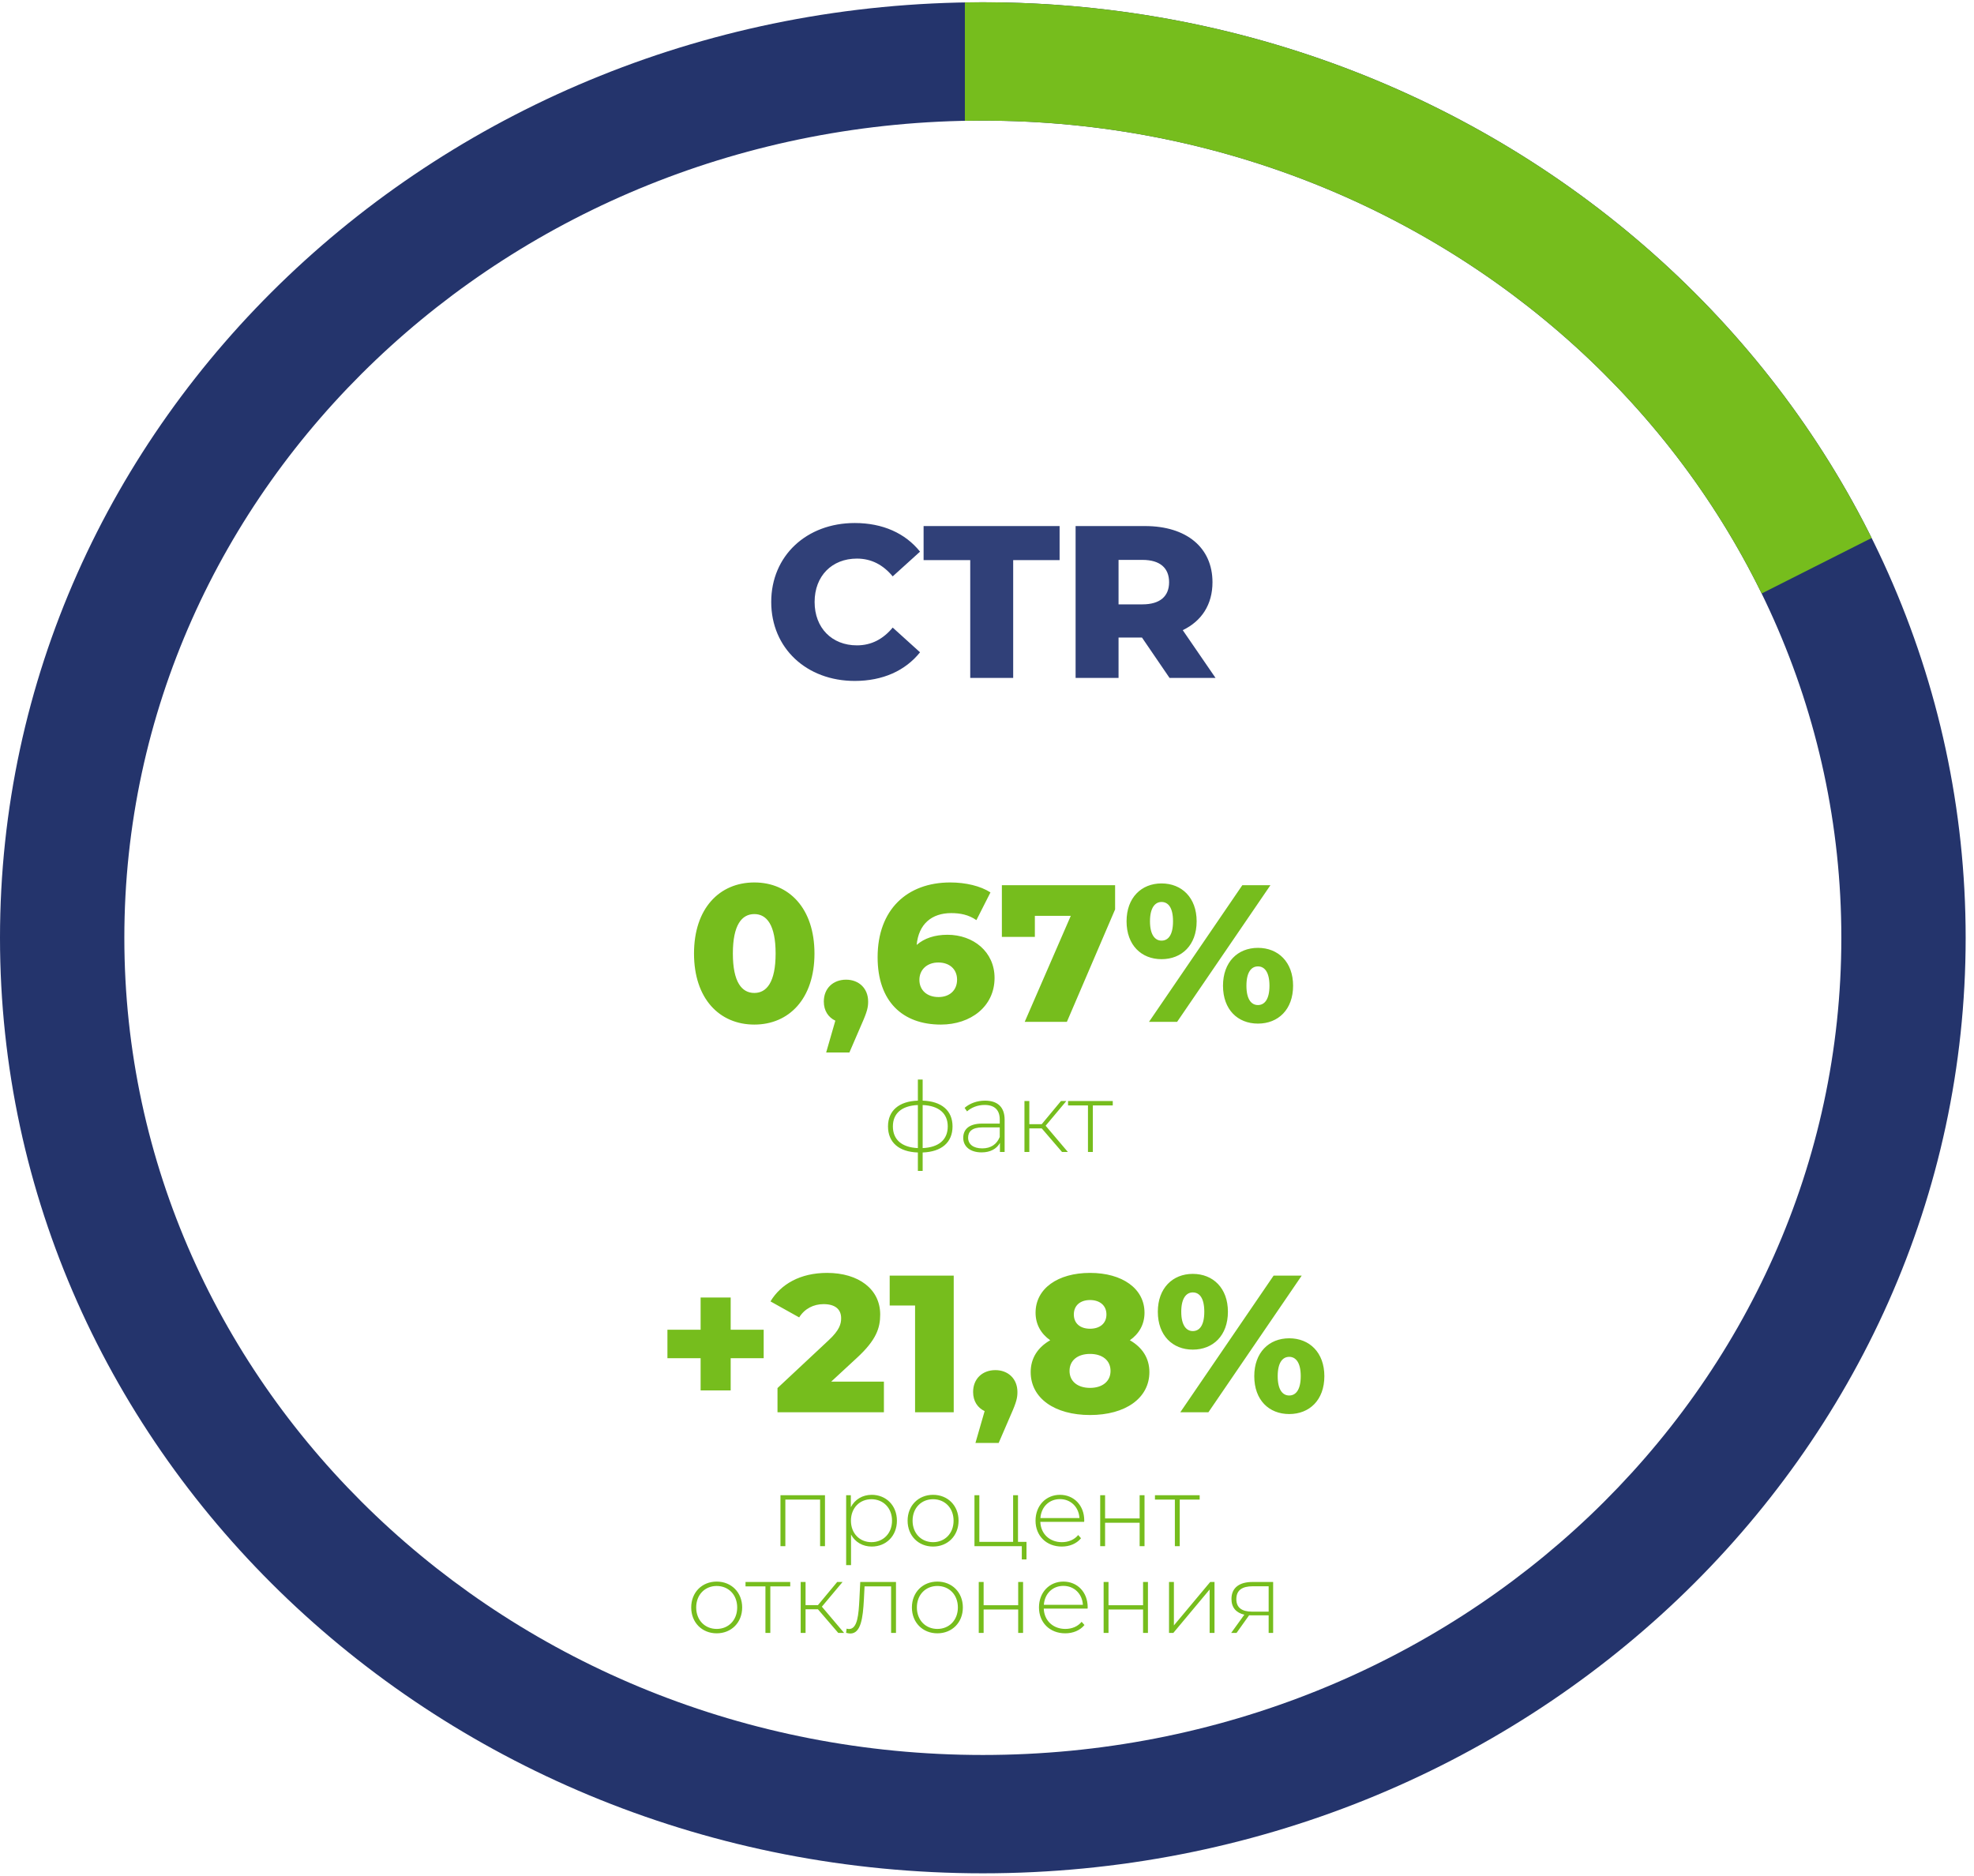 <svg width="182" height="173" viewBox="0 0 182 173" fill="none" xmlns="http://www.w3.org/2000/svg">
<path d="M87.822 103.859C87.822 102.401 86.814 101.537 85.068 101.483V99.539H84.627V101.483C82.89 101.537 81.873 102.401 81.873 103.859C81.873 105.335 82.881 106.208 84.627 106.262V107.963H85.068V106.262C86.814 106.199 87.822 105.335 87.822 103.859ZM82.323 103.859C82.323 102.662 83.133 101.951 84.627 101.888V105.857C83.142 105.794 82.323 105.074 82.323 103.859ZM85.068 105.857V101.888C86.553 101.951 87.381 102.653 87.381 103.859C87.381 105.083 86.553 105.794 85.068 105.857ZM90.816 101.483C90.087 101.483 89.403 101.735 88.935 102.149L89.16 102.473C89.547 102.122 90.132 101.879 90.78 101.879C91.698 101.879 92.175 102.347 92.175 103.22V103.598H90.564C89.259 103.598 88.809 104.201 88.809 104.912C88.809 105.713 89.448 106.253 90.501 106.253C91.32 106.253 91.896 105.92 92.193 105.38V106.217H92.625V103.238C92.625 102.077 91.977 101.483 90.816 101.483ZM90.564 105.884C89.736 105.884 89.259 105.506 89.259 104.894C89.259 104.354 89.601 103.949 90.573 103.949H92.175V104.831C91.905 105.506 91.356 105.884 90.564 105.884ZM97.918 106.217H98.458L96.406 103.796L98.314 101.519H97.819L96.046 103.652H94.903V101.519H94.453V106.217H94.903V104.039H96.046L97.918 106.217ZM102.595 101.519H98.473V101.924H100.309V106.217H100.759V101.924H102.595V101.519Z" fill="#76BD1D"/>
<path d="M69.549 94.469C72.753 94.469 75.093 92.075 75.093 87.917C75.093 83.759 72.753 81.365 69.549 81.365C66.327 81.365 63.987 83.759 63.987 87.917C63.987 92.075 66.327 94.469 69.549 94.469ZM69.549 91.553C68.397 91.553 67.569 90.563 67.569 87.917C67.569 85.271 68.397 84.281 69.549 84.281C70.683 84.281 71.511 85.271 71.511 87.917C71.511 90.563 70.683 91.553 69.549 91.553ZM78.007 90.329C76.819 90.329 75.955 91.121 75.955 92.345C75.955 93.191 76.369 93.803 77.017 94.109L76.171 97.043H78.313L79.447 94.415C79.969 93.245 80.041 92.849 80.041 92.345C80.041 91.121 79.177 90.329 78.007 90.329ZM87.359 86.189C86.171 86.189 85.217 86.513 84.515 87.125C84.695 85.199 85.901 84.191 87.701 84.191C88.511 84.191 89.303 84.335 90.023 84.839L91.319 82.283C90.401 81.689 89.033 81.365 87.611 81.365C83.633 81.365 80.915 83.867 80.915 88.259C80.915 92.345 83.219 94.469 86.747 94.469C89.501 94.469 91.697 92.795 91.697 90.167C91.697 87.755 89.735 86.189 87.359 86.189ZM86.531 91.931C85.451 91.931 84.767 91.283 84.767 90.347C84.767 89.393 85.487 88.745 86.513 88.745C87.539 88.745 88.241 89.357 88.241 90.329C88.241 91.319 87.539 91.931 86.531 91.931ZM92.371 81.617V86.387H95.413V84.443H98.725L94.477 94.217H98.365L102.811 83.849V81.617H92.371ZM107.089 88.439C108.961 88.439 110.329 87.143 110.329 84.947C110.329 82.769 108.961 81.455 107.089 81.455C105.235 81.455 103.867 82.769 103.867 84.947C103.867 87.143 105.235 88.439 107.089 88.439ZM105.937 94.217H108.529L117.133 81.617H114.541L105.937 94.217ZM107.089 86.729C106.513 86.729 106.027 86.225 106.027 84.947C106.027 83.669 106.513 83.165 107.089 83.165C107.701 83.165 108.151 83.669 108.151 84.947C108.151 86.225 107.701 86.729 107.089 86.729ZM115.981 94.379C117.853 94.379 119.221 93.083 119.221 90.887C119.221 88.709 117.853 87.395 115.981 87.395C114.109 87.395 112.759 88.709 112.759 90.887C112.759 93.083 114.109 94.379 115.981 94.379ZM115.981 92.669C115.387 92.669 114.919 92.165 114.919 90.887C114.919 89.609 115.387 89.105 115.981 89.105C116.575 89.105 117.043 89.609 117.043 90.887C117.043 92.165 116.575 92.669 115.981 92.669Z" fill="#76BD1D"/>
<path d="M78.806 62.784C81.386 62.784 83.466 61.844 84.826 60.144L82.306 57.864C81.426 58.924 80.346 59.504 79.006 59.504C76.706 59.504 75.106 57.904 75.106 55.504C75.106 53.104 76.706 51.504 79.006 51.504C80.346 51.504 81.426 52.084 82.306 53.144L84.826 50.864C83.466 49.164 81.386 48.224 78.806 48.224C74.366 48.224 71.106 51.244 71.106 55.504C71.106 59.764 74.366 62.784 78.806 62.784ZM89.454 62.504H93.414V51.644H97.694V48.504H85.154V51.644H89.454V62.504ZM107.829 62.504H112.069L109.049 58.104C110.789 57.264 111.789 55.744 111.789 53.684C111.789 50.484 109.389 48.504 105.569 48.504H99.169V62.504H103.129V58.784H105.289L107.829 62.504ZM107.789 53.684C107.789 54.964 106.969 55.724 105.329 55.724H103.129V51.624H105.329C106.969 51.624 107.789 52.384 107.789 53.684Z" fill="#304078"/>
<path d="M70.41 122.603H67.368V119.633H64.596V122.603H61.536V125.231H64.596V128.201H67.368V125.231H70.41V122.603ZM76.635 127.391L79.01 125.195C80.811 123.539 81.153 122.423 81.153 121.199C81.153 118.859 79.154 117.365 76.257 117.365C73.772 117.365 71.99 118.409 71.037 119.993L73.683 121.469C74.186 120.659 75.014 120.245 75.933 120.245C77.013 120.245 77.552 120.731 77.552 121.541C77.552 122.063 77.409 122.639 76.4 123.575L71.684 127.985V130.217H81.495V127.391H76.635ZM82.028 117.617V120.371H84.368V130.217H87.932V117.617H82.028ZM91.771 126.329C90.583 126.329 89.719 127.121 89.719 128.345C89.719 129.191 90.133 129.803 90.781 130.109L89.935 133.043H92.077L93.211 130.415C93.733 129.245 93.805 128.849 93.805 128.345C93.805 127.121 92.941 126.329 91.771 126.329ZM104.172 123.575C105.018 122.981 105.522 122.117 105.522 121.037C105.522 118.805 103.47 117.365 100.5 117.365C97.53 117.365 95.478 118.805 95.478 121.037C95.478 122.117 95.982 122.981 96.828 123.575C95.694 124.223 95.028 125.213 95.028 126.509C95.028 128.921 97.242 130.469 100.5 130.469C103.758 130.469 105.972 128.921 105.972 126.509C105.972 125.213 105.306 124.223 104.172 123.575ZM100.5 119.867C101.382 119.867 102.012 120.353 102.012 121.199C102.012 122.027 101.4 122.513 100.5 122.513C99.6 122.513 99.006 122.027 99.006 121.199C99.006 120.353 99.618 119.867 100.5 119.867ZM100.5 127.967C99.366 127.967 98.61 127.373 98.61 126.401C98.61 125.429 99.366 124.835 100.5 124.835C101.634 124.835 102.39 125.429 102.39 126.401C102.39 127.373 101.634 127.967 100.5 127.967ZM109.972 124.439C111.844 124.439 113.212 123.143 113.212 120.947C113.212 118.769 111.844 117.455 109.972 117.455C108.118 117.455 106.75 118.769 106.75 120.947C106.75 123.143 108.118 124.439 109.972 124.439ZM108.82 130.217H111.412L120.016 117.617H117.424L108.82 130.217ZM109.972 122.729C109.396 122.729 108.91 122.225 108.91 120.947C108.91 119.669 109.396 119.165 109.972 119.165C110.584 119.165 111.034 119.669 111.034 120.947C111.034 122.225 110.584 122.729 109.972 122.729ZM118.864 130.379C120.736 130.379 122.104 129.083 122.104 126.887C122.104 124.709 120.736 123.395 118.864 123.395C116.992 123.395 115.642 124.709 115.642 126.887C115.642 129.083 116.992 130.379 118.864 130.379ZM118.864 128.669C118.27 128.669 117.802 128.165 117.802 126.887C117.802 125.609 118.27 125.105 118.864 125.105C119.458 125.105 119.926 125.609 119.926 126.887C119.926 128.165 119.458 128.669 118.864 128.669Z" fill="#76BD1D"/>
<path d="M71.958 137.863V142.561H72.408V138.268H75.612V142.561H76.062V137.863H71.958ZM80.372 137.827C79.526 137.827 78.815 138.25 78.446 138.97V137.863H78.014V144.307H78.464V141.49C78.842 142.192 79.544 142.597 80.372 142.597C81.695 142.597 82.694 141.625 82.694 140.212C82.694 138.808 81.695 137.827 80.372 137.827ZM80.345 142.192C79.265 142.192 78.455 141.391 78.455 140.212C78.455 139.033 79.265 138.232 80.345 138.232C81.425 138.232 82.244 139.033 82.244 140.212C82.244 141.391 81.425 142.192 80.345 142.192ZM86.029 142.597C87.379 142.597 88.378 141.607 88.378 140.212C88.378 138.817 87.379 137.827 86.029 137.827C84.679 137.827 83.68 138.817 83.68 140.212C83.68 141.607 84.679 142.597 86.029 142.597ZM86.029 142.192C84.949 142.192 84.139 141.391 84.139 140.212C84.139 139.033 84.949 138.232 86.029 138.232C87.109 138.232 87.919 139.033 87.919 140.212C87.919 141.391 87.109 142.192 86.029 142.192ZM93.858 142.165V137.863H93.408V142.165H90.294V137.863H89.844V142.561H94.209V143.785H94.641V142.165H93.858ZM99.966 140.194C99.966 138.799 99.012 137.827 97.725 137.827C96.438 137.827 95.475 138.817 95.475 140.212C95.475 141.607 96.474 142.597 97.896 142.597C98.607 142.597 99.255 142.336 99.669 141.832L99.408 141.535C99.048 141.976 98.499 142.192 97.905 142.192C96.78 142.192 95.961 141.436 95.916 140.32H99.957C99.957 140.275 99.966 140.23 99.966 140.194ZM97.725 138.223C98.724 138.223 99.462 138.952 99.525 139.969H95.925C95.997 138.943 96.726 138.223 97.725 138.223ZM101.437 142.561H101.887V140.401H105.073V142.561H105.523V137.863H105.073V140.005H101.887V137.863H101.437V142.561ZM110.607 137.863H106.485V138.268H108.321V142.561H108.771V138.268H110.607V137.863ZM66.078 150.597C67.428 150.597 68.427 149.607 68.427 148.212C68.427 146.817 67.428 145.827 66.078 145.827C64.728 145.827 63.729 146.817 63.729 148.212C63.729 149.607 64.728 150.597 66.078 150.597ZM66.078 150.192C64.998 150.192 64.188 149.391 64.188 148.212C64.188 147.033 64.998 146.232 66.078 146.232C67.158 146.232 67.968 147.033 67.968 148.212C67.968 149.391 67.158 150.192 66.078 150.192ZM72.858 145.863H68.736V146.268H70.572V150.561H71.022V146.268H72.858V145.863ZM77.287 150.561H77.826L75.775 148.14L77.683 145.863H77.188L75.415 147.996H74.272V145.863H73.822V150.561H74.272V148.383H75.415L77.287 150.561ZM79.315 145.863L79.234 147.483C79.162 148.842 79.072 150.201 78.271 150.201C78.208 150.201 78.127 150.183 78.055 150.165L78.01 150.552C78.154 150.588 78.28 150.615 78.397 150.615C79.378 150.615 79.558 149.166 79.648 147.519L79.711 146.268H82.159V150.561H82.609V145.863H79.315ZM86.425 150.597C87.775 150.597 88.774 149.607 88.774 148.212C88.774 146.817 87.775 145.827 86.425 145.827C85.075 145.827 84.076 146.817 84.076 148.212C84.076 149.607 85.075 150.597 86.425 150.597ZM86.425 150.192C85.345 150.192 84.535 149.391 84.535 148.212C84.535 147.033 85.345 146.232 86.425 146.232C87.505 146.232 88.315 147.033 88.315 148.212C88.315 149.391 87.505 150.192 86.425 150.192ZM90.24 150.561H90.689V148.401H93.876V150.561H94.326V145.863H93.876V148.005H90.689V145.863H90.24V150.561ZM100.283 148.194C100.283 146.799 99.329 145.827 98.042 145.827C96.755 145.827 95.792 146.817 95.792 148.212C95.792 149.607 96.791 150.597 98.213 150.597C98.924 150.597 99.572 150.336 99.986 149.832L99.725 149.535C99.365 149.976 98.816 150.192 98.222 150.192C97.097 150.192 96.278 149.436 96.233 148.32H100.274C100.274 148.275 100.283 148.23 100.283 148.194ZM98.042 146.223C99.041 146.223 99.779 146.952 99.842 147.969H96.242C96.314 146.943 97.043 146.223 98.042 146.223ZM101.753 150.561H102.203V148.401H105.389V150.561H105.839V145.863H105.389V148.005H102.203V145.863H101.753V150.561ZM107.782 150.561H108.178L111.526 146.556V150.561H111.976V145.863H111.58L108.232 149.868V145.863H107.782V150.561ZM115.474 145.863C114.304 145.863 113.539 146.367 113.539 147.429C113.539 148.221 113.971 148.707 114.727 148.878L113.512 150.561H114.007L115.168 148.932C115.24 148.941 115.321 148.941 115.402 148.941H116.968V150.561H117.382V145.863H115.474ZM113.989 147.447C113.989 146.61 114.538 146.259 115.501 146.259H116.968V148.599H115.447C114.484 148.599 113.989 148.221 113.989 147.447Z" fill="#76BD1D"/>
<path fill-rule="evenodd" clip-rule="evenodd" d="M90.615 172.725C140.661 172.725 181.231 134.106 181.231 86.467C181.231 38.828 140.661 0.209 90.615 0.209C40.57 0.209 0 38.828 0 86.467C0 134.106 40.57 172.725 90.615 172.725ZM90.617 161.814C134.331 161.814 169.769 128.08 169.769 86.468C169.769 44.855 134.331 11.122 90.617 11.122C46.902 11.122 11.464 44.855 11.464 86.468C11.464 128.08 46.902 161.814 90.617 161.814Z" fill="#24346C"/>
<path fill-rule="evenodd" clip-rule="evenodd" d="M88.96 11.138C89.511 11.127 90.063 11.122 90.617 11.122C122.417 11.122 149.837 28.973 162.421 54.722L172.563 49.604C158.042 20.406 126.807 0.209 90.616 0.209C90.063 0.209 89.511 0.214 88.96 0.224V11.138Z" fill="#76BD1D"/>
</svg>
